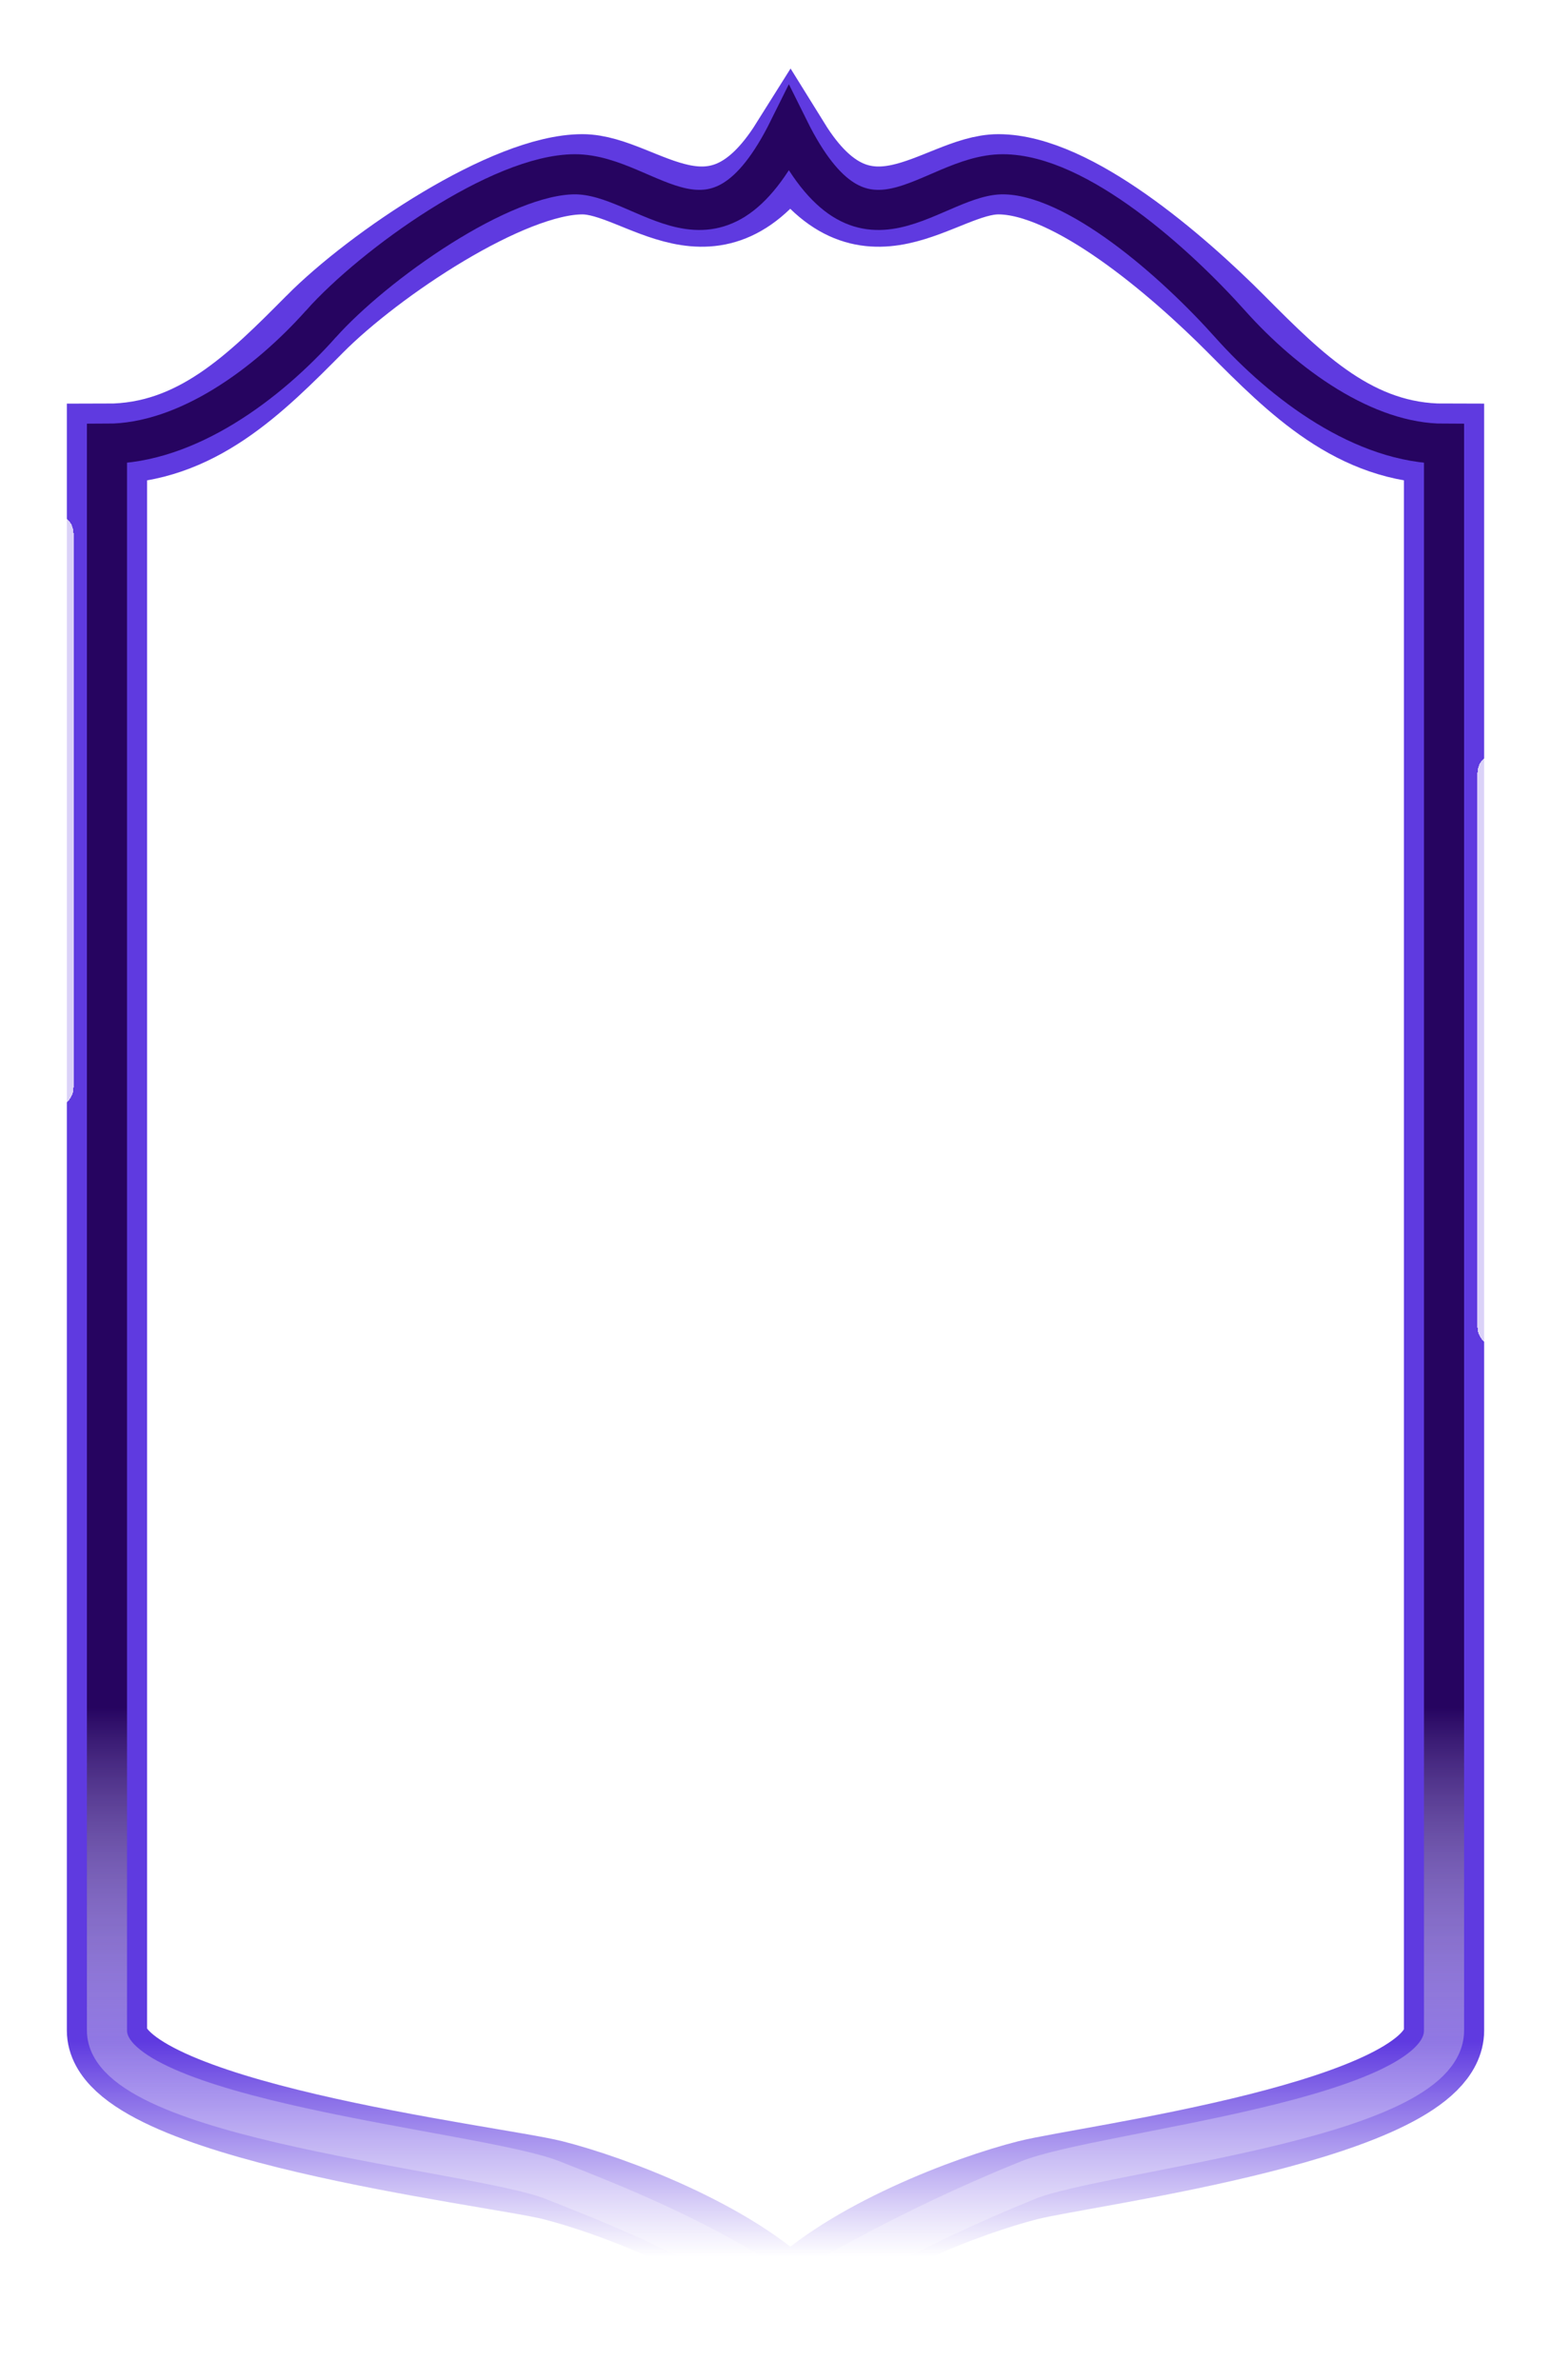 <svg width="58" height="89" fill="none" xmlns="http://www.w3.org/2000/svg"><path d="M13 82.082c-4.5 0-11-3.359-11-6.157V65.849" stroke="#fff" stroke-opacity=".77" stroke-width="1.25" stroke-linecap="round"/><path d="M46 81.522c4 0 9.5-2.799 9.5-5.597V64.73" stroke="#fff" stroke-opacity=".77" stroke-width="2" stroke-linecap="round"/><g filter="url(#filter0_d_4_17)"><path d="M22.001 5.338h-.5l-.002-1h.5l.002 1zm7.028-3.324a.502.502 0 01.966.262l-.966-.262zM22 4.338c1.12 0 1.848.351 2.492.662.629.304 1.168.563 2.02.563l.002 1c-1.097 0-1.815-.353-2.455-.662-.624-.302-1.177-.563-2.057-.563l-.002-1zm4.512 1.225c.308 0 .62-.154.94-.469.321-.315.607-.754.848-1.22a10.242 10.242 0 00.73-1.859v-.001a120.3 120.3 0 00.966.262v.004l-.004.01-.01.037a11.43 11.43 0 01-.192.597c-.133.38-.334.894-.601 1.41-.265.513-.608 1.054-1.033 1.473-.426.42-.975.756-1.642.756l-.003-1z" fill="#fff" fill-opacity=".77"/></g><g filter="url(#filter1_d_4_17)"><path d="M37.002 5.338l.5-.003-.004-1-.5.003.004 1zM29.967 1.86a.5.5 0 10-.934.358l.934-.358zm7.03 2.478c-.885.004-1.49.346-2.031.615-.534.264-1.078.504-1.965.504l-.002 1c1.112 0 1.819-.315 2.41-.609.584-.289.979-.507 1.593-.51l-.004-1zm-3.996 1.12c-.333 0-.689-.164-1.063-.49-.372-.324-.717-.77-1.016-1.239a11.524 11.524 0 01-.952-1.861l-.003-.007V1.86l-.467.18-.467.179a.382.382 0 00.006.014 3.874 3.874 0 00.068.168 12.527 12.527 0 00.971 1.866c.326.51.73 1.044 1.203 1.455.47.409 1.05.735 1.718.735l.002-1z" fill="#fff" fill-opacity=".77"/></g><g filter="url(#filter2_d_4_17)"><path d="M21 83.082a1 1 0 100-2v2zM4.017 16.592v-1h-2v1h2zM21 81.083c-7.663 0-11.967-1.24-14.318-2.577C4.334 77.169 4 75.79 4 75.418H2c0 1.292.916 3.245 3.693 4.825 2.774 1.578 7.47 2.839 15.307 2.839v-2zM4 75.418a676823.353 676823.353 0 01.015-49.868l.001-6.498.001-1.817v-.642h-2v2.458l-.002 6.498A8363850.714 8363850.714 0 002 75.418h2z" fill="#fff"/></g><g filter="url(#filter3_d_4_17)"><path d="M38 83.082a1 1 0 110-2v2zm15.983-67.609v-1h2v1h-2zM38 81.082c6.391 0 10.472-1.124 12.916-2.386 1.223-.631 2.02-1.289 2.5-1.843.504-.583.584-.962.584-1.046h2c0 .769-.42 1.6-1.072 2.355-.677.782-1.692 1.587-3.094 2.311-2.806 1.449-7.225 2.609-13.834 2.609v-2zm16-5.275L53.991 45l-.005-20.34-.002-6.664-.001-1.864v-.658l1-.001h1v2.522l.003 6.665L55.99 45 56 75.805h-2z" fill="#fff"/></g><g filter="url(#filter4_d_4_17)"><path d="M2 14.913c3.5 0 4 0 6-1.679 2-1.68 4.5-4.478 5-4.478" stroke="#fff"/></g><g filter="url(#filter5_d_4_17)"><path d="M56 14.913c-3.5 0-4 0-6-1.679-2-1.68-4.5-4.478-5-4.478" stroke="#fff"/></g><path d="M11.778 12.114C9.556 14.354 7.333 16.593 4 16.593v59.333c0 3.358 14.444 5.037 16.667 5.597 2.222.56 6.666 2.239 8.889 4.478 2.222-2.239 6.666-3.918 8.888-4.478C40.667 80.962 54 79.283 54 75.925V16.592c-3.322 0-5.534-2.223-7.755-4.454l-.023-.024c-2.17-2.18-6.11-5.597-8.889-5.597-2.222 0-5 3.359-7.777-1.12-2.81 4.479-5.556 1.12-7.778 1.12-2.778 0-7.778 3.359-10 5.597z" stroke="url(#paint0_linear_4_17)" stroke-width="3"/><path d="M12 12.114c-2 2.24-5 4.478-8 4.478v59.333c0 3.358 13.86 4.478 16.667 5.597 1.826.729 5.83 2.24 8.889 4.478 3.607-2.239 7.143-3.774 8.888-4.478C41.222 80.402 54 79.283 54 75.925V16.592c-3 0-6-2.239-8-4.477-2-2.24-5.722-5.598-8.5-5.598-2.778 0-5.222 3.918-8-1.68-2.778 5.598-5.222 1.68-8 1.68-2.778 0-7.5 3.359-9.5 5.597z" stroke="url(#paint1_linear_4_17)" stroke-width="1.5"/><g filter="url(#filter6_d_4_17)"><path d="M2 40.661v-20.71" stroke="#fff" stroke-opacity=".77" stroke-width="1.5" stroke-linecap="round" shape-rendering="crispEdges"/></g><g filter="url(#filter7_d_4_17)"><path d="M56 49.617v-20.71" stroke="#fff" stroke-opacity=".77" stroke-width="1.5" stroke-linecap="round" shape-rendering="crispEdges"/></g><defs><filter id="filter0_d_4_17" x="20.498" y=".645" width="10.514" height="6.918" filterUnits="userSpaceOnUse" color-interpolation-filters="sRGB"><feFlood flood-opacity="0" result="BackgroundImageFix"/><feColorMatrix in="SourceAlpha" values="0 0 0 0 0 0 0 0 0 0 0 0 0 0 0 0 0 0 127 0" result="hardAlpha"/><feOffset/><feGaussianBlur stdDeviation=".5"/><feComposite in2="hardAlpha" operator="out"/><feColorMatrix values="0 0 0 0 1 0 0 0 0 0.917 0 0 0 0 0.287 0 0 0 0.77 0"/><feBlend in2="BackgroundImageFix" result="effect1_dropShadow_4_17"/><feBlend in="SourceGraphic" in2="effect1_dropShadow_4_17" result="shape"/></filter><filter id="filter1_d_4_17" x="28" y=".539" width="10.502" height="6.918" filterUnits="userSpaceOnUse" color-interpolation-filters="sRGB"><feFlood flood-opacity="0" result="BackgroundImageFix"/><feColorMatrix in="SourceAlpha" values="0 0 0 0 0 0 0 0 0 0 0 0 0 0 0 0 0 0 127 0" result="hardAlpha"/><feOffset/><feGaussianBlur stdDeviation=".5"/><feComposite in2="hardAlpha" operator="out"/><feColorMatrix values="0 0 0 0 1 0 0 0 0 0.917 0 0 0 0 0.287 0 0 0 0.77 0"/><feBlend in2="BackgroundImageFix" result="effect1_dropShadow_4_17"/><feBlend in="SourceGraphic" in2="effect1_dropShadow_4_17" result="shape"/></filter><filter id="filter2_d_4_17" x="1" y="14.592" width="22" height="69.49" filterUnits="userSpaceOnUse" color-interpolation-filters="sRGB"><feFlood flood-opacity="0" result="BackgroundImageFix"/><feColorMatrix in="SourceAlpha" values="0 0 0 0 0 0 0 0 0 0 0 0 0 0 0 0 0 0 127 0" result="hardAlpha"/><feOffset/><feGaussianBlur stdDeviation=".5"/><feComposite in2="hardAlpha" operator="out"/><feColorMatrix values="0 0 0 0 1 0 0 0 0 0.883 0 0 0 0 0 0 0 0 0.77 0"/><feBlend in2="BackgroundImageFix" result="effect1_dropShadow_4_17"/><feBlend in="SourceGraphic" in2="effect1_dropShadow_4_17" result="shape"/></filter><filter id="filter3_d_4_17" x="36" y="13.473" width="21" height="70.609" filterUnits="userSpaceOnUse" color-interpolation-filters="sRGB"><feFlood flood-opacity="0" result="BackgroundImageFix"/><feColorMatrix in="SourceAlpha" values="0 0 0 0 0 0 0 0 0 0 0 0 0 0 0 0 0 0 127 0" result="hardAlpha"/><feOffset/><feGaussianBlur stdDeviation=".5"/><feComposite in2="hardAlpha" operator="out"/><feColorMatrix values="0 0 0 0 1 0 0 0 0 0.883 0 0 0 0 0 0 0 0 0.77 0"/><feBlend in2="BackgroundImageFix" result="effect1_dropShadow_4_17"/><feBlend in="SourceGraphic" in2="effect1_dropShadow_4_17" result="shape"/></filter><filter id="filter4_d_4_17" x="1" y="7.256" width="13.095" height="9.157" filterUnits="userSpaceOnUse" color-interpolation-filters="sRGB"><feFlood flood-opacity="0" result="BackgroundImageFix"/><feColorMatrix in="SourceAlpha" values="0 0 0 0 0 0 0 0 0 0 0 0 0 0 0 0 0 0 127 0" result="hardAlpha"/><feOffset/><feGaussianBlur stdDeviation=".5"/><feComposite in2="hardAlpha" operator="out"/><feColorMatrix values="0 0 0 0 1 0 0 0 0 0.917 0 0 0 0 0.287 0 0 0 0.77 0"/><feBlend in2="BackgroundImageFix" result="effect1_dropShadow_4_17"/><feBlend in="SourceGraphic" in2="effect1_dropShadow_4_17" result="shape"/></filter><filter id="filter5_d_4_17" x="43.905" y="7.256" width="13.095" height="9.157" filterUnits="userSpaceOnUse" color-interpolation-filters="sRGB"><feFlood flood-opacity="0" result="BackgroundImageFix"/><feColorMatrix in="SourceAlpha" values="0 0 0 0 0 0 0 0 0 0 0 0 0 0 0 0 0 0 127 0" result="hardAlpha"/><feOffset/><feGaussianBlur stdDeviation=".5"/><feComposite in2="hardAlpha" operator="out"/><feColorMatrix values="0 0 0 0 1 0 0 0 0 0.917 0 0 0 0 0.287 0 0 0 0.77 0"/><feBlend in2="BackgroundImageFix" result="effect1_dropShadow_4_17"/><feBlend in="SourceGraphic" in2="effect1_dropShadow_4_17" result="shape"/></filter><filter id="filter6_d_4_17" x=".25" y="18.201" width="3.5" height="24.21" filterUnits="userSpaceOnUse" color-interpolation-filters="sRGB"><feFlood flood-opacity="0" result="BackgroundImageFix"/><feColorMatrix in="SourceAlpha" values="0 0 0 0 0 0 0 0 0 0 0 0 0 0 0 0 0 0 127 0" result="hardAlpha"/><feOffset/><feGaussianBlur stdDeviation=".5"/><feComposite in2="hardAlpha" operator="out"/><feColorMatrix values="0 0 0 0 1 0 0 0 0 0.917 0 0 0 0 0.287 0 0 0 0.77 0"/><feBlend in2="BackgroundImageFix" result="effect1_dropShadow_4_17"/><feBlend in="SourceGraphic" in2="effect1_dropShadow_4_17" result="shape"/></filter><filter id="filter7_d_4_17" x="54.25" y="27.157" width="3.5" height="24.21" filterUnits="userSpaceOnUse" color-interpolation-filters="sRGB"><feFlood flood-opacity="0" result="BackgroundImageFix"/><feColorMatrix in="SourceAlpha" values="0 0 0 0 0 0 0 0 0 0 0 0 0 0 0 0 0 0 127 0" result="hardAlpha"/><feOffset/><feGaussianBlur stdDeviation=".5"/><feComposite in2="hardAlpha" operator="out"/><feColorMatrix values="0 0 0 0 1 0 0 0 0 0.917 0 0 0 0 0.287 0 0 0 0.77 0"/><feBlend in2="BackgroundImageFix" result="effect1_dropShadow_4_17"/><feBlend in="SourceGraphic" in2="effect1_dropShadow_4_17" result="shape"/></filter><linearGradient id="paint0_linear_4_17" x1="29" y1="5.398" x2="29" y2="86" gradientUnits="userSpaceOnUse"><stop offset=".88" stop-color="#5F3AE0"/><stop offset=".98" stop-color="#fff"/></linearGradient><linearGradient id="paint1_linear_4_17" x1="29" y1="5.401" x2="29" y2="86" gradientUnits="userSpaceOnUse"><stop offset=".125" stop-color="#260460"/><stop offset=".725" stop-color="#260460"/><stop offset=".905" stop-color="#fff" stop-opacity=".28"/></linearGradient></defs></svg>